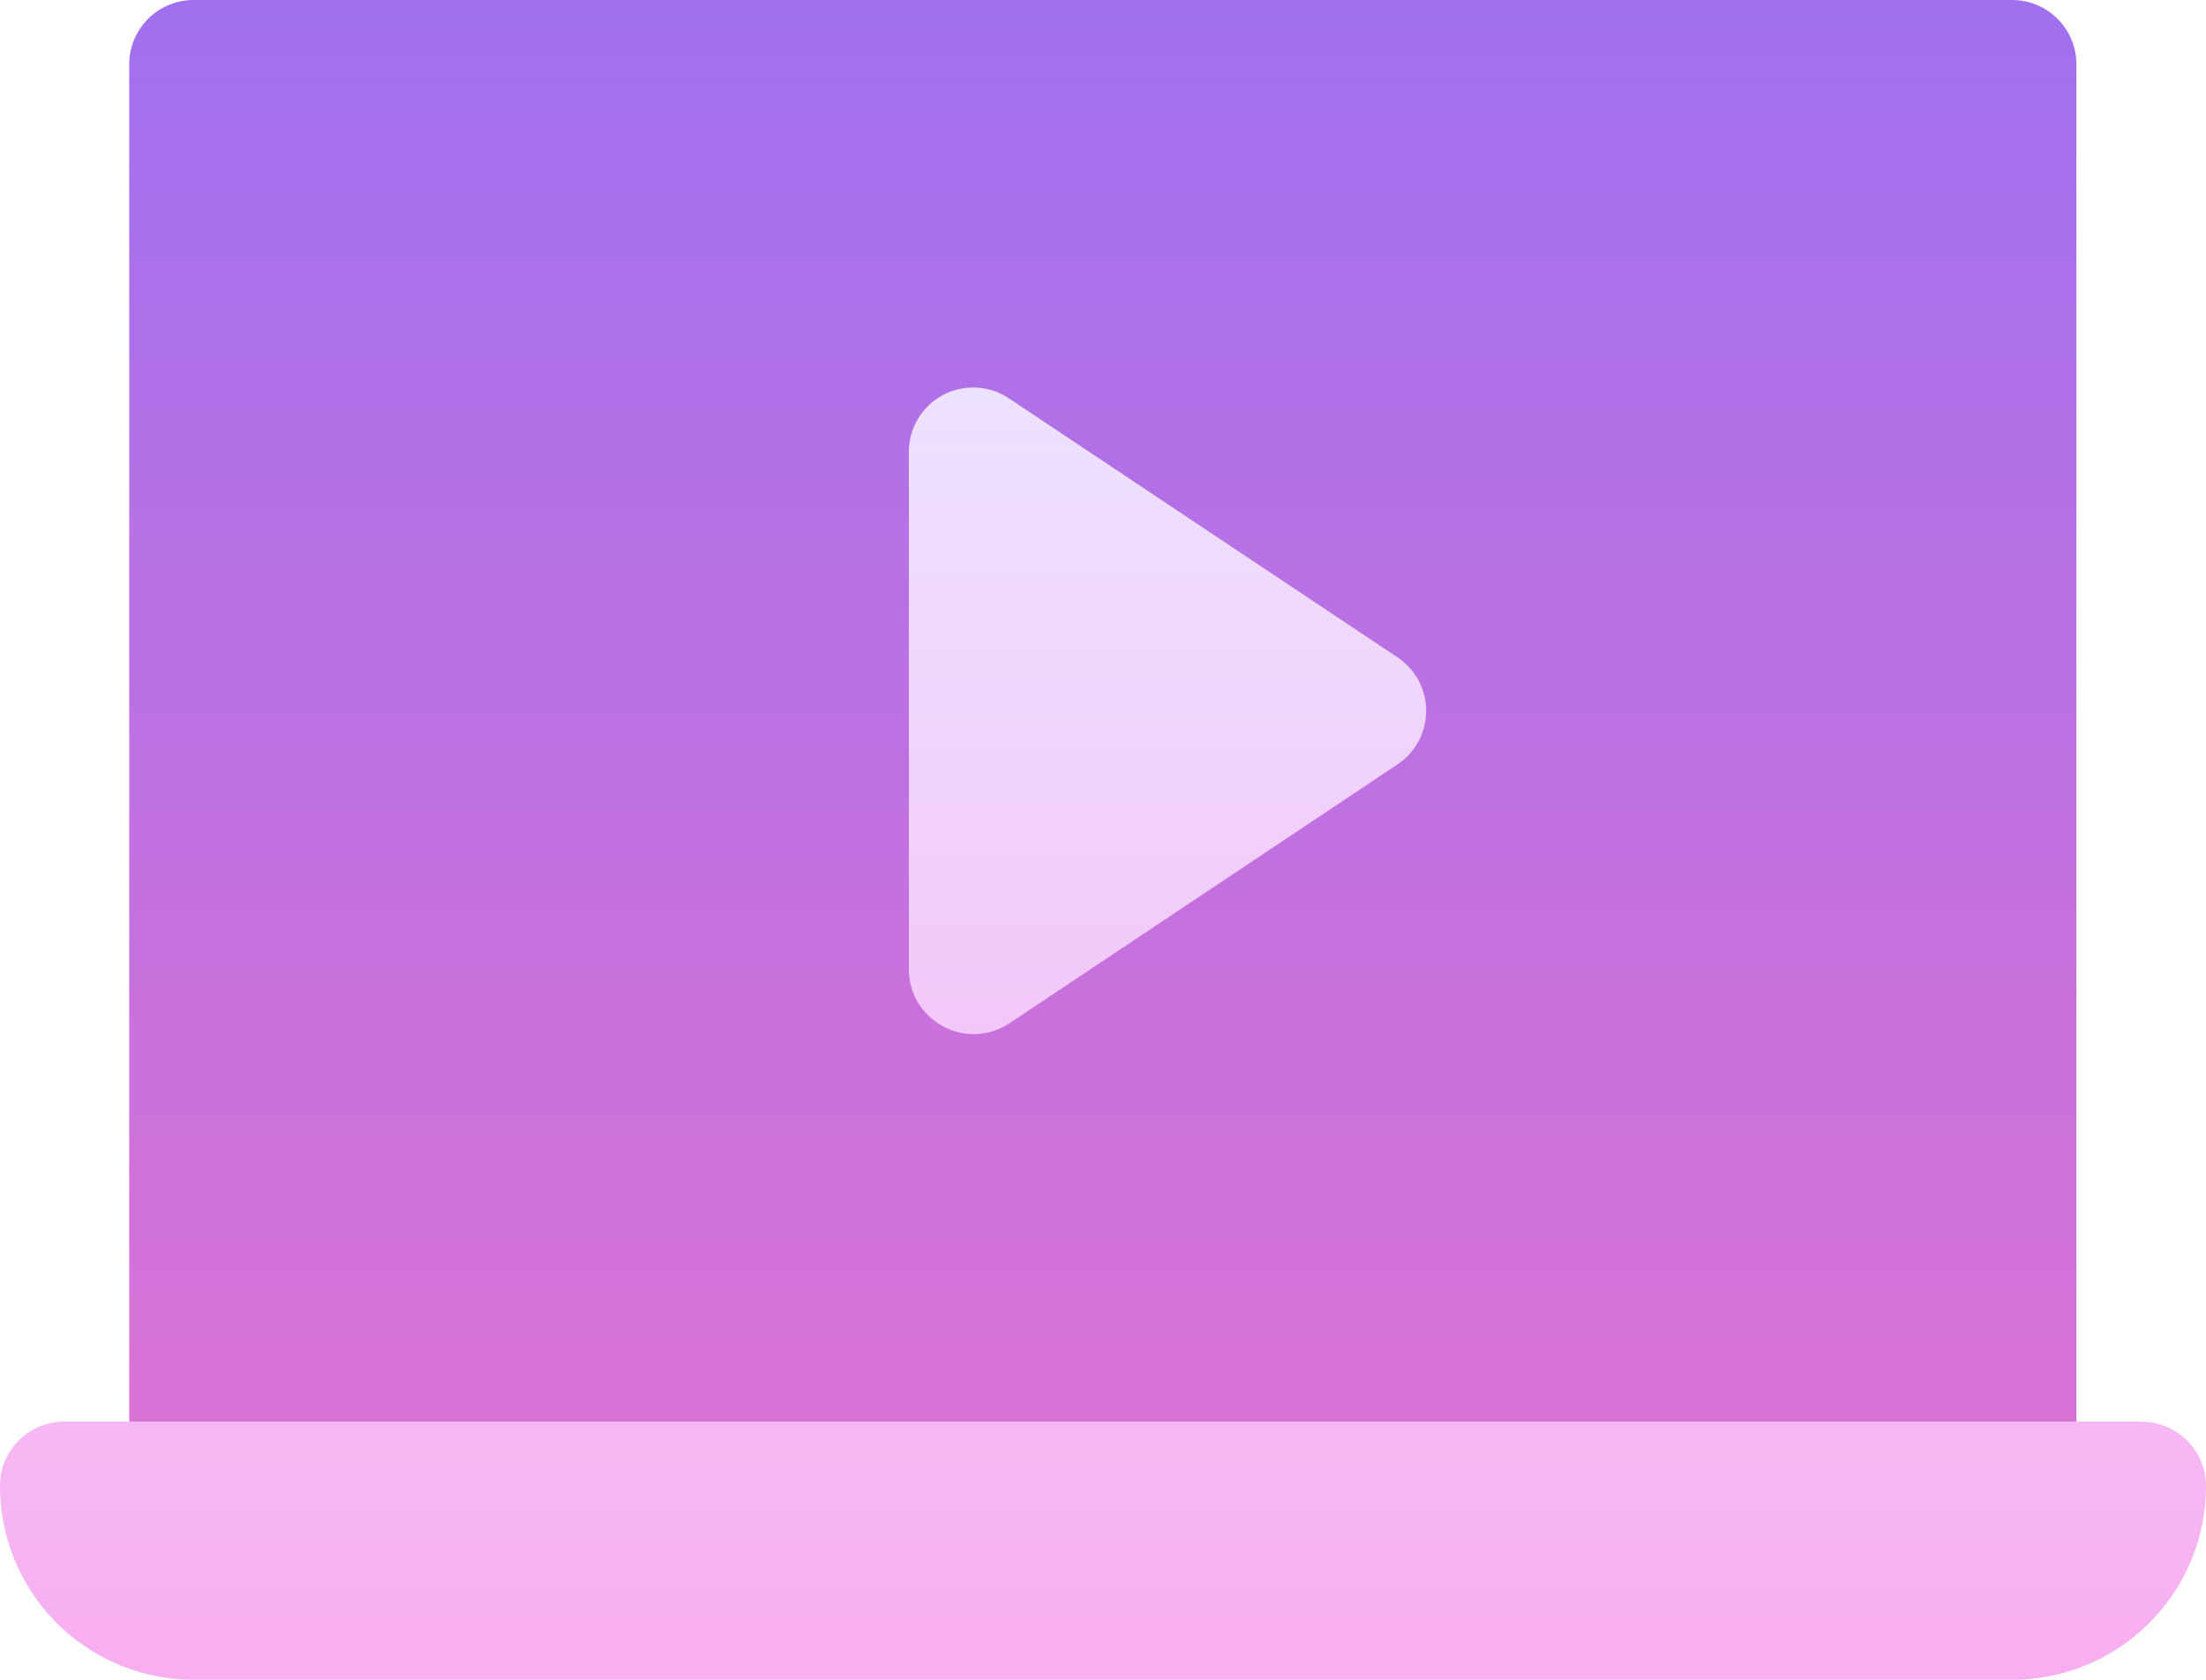 <svg xmlns="http://www.w3.org/2000/svg" xmlns:xlink="http://www.w3.org/1999/xlink" width="24" height="18.281" viewBox="0 0 24 18.281">
  <defs>
    <linearGradient id="linear-gradient" x1="0.5" y1="1" x2="0.5" gradientUnits="objectBoundingBox">
      <stop offset="0" stop-color="#fd9cf3"/>
      <stop offset="0" stop-color="#de72d3"/>
      <stop offset="1" stop-color="#a070ef"/>
    </linearGradient>
    <linearGradient id="linear-gradient-2" x1="0.5" y1="1" x2="0.5" gradientUnits="objectBoundingBox">
      <stop offset="0" stop-color="#f8aef1"/>
      <stop offset="1" stop-color="#ede2ff"/>
    </linearGradient>
  </defs>
  <g id="video-player" transform="translate(0 -61)">
    <g id="Group_376" data-name="Group 376" transform="translate(1.406 61)">
      <g id="Group_375" data-name="Group 375">
        <path id="Path_14450" data-name="Path 14450" d="M50.484,61H30.7a.7.7,0,0,0-.7.7V77.172a.7.7,0,0,0,.7.7H50.484a.7.7,0,0,0,.7-.7V61.7A.7.7,0,0,0,50.484,61Z" transform="translate(-30 -61)" fill="url(#linear-gradient)"/>
      </g>
    </g>
    <g id="Group_378" data-name="Group 378" transform="translate(0 65.219)">
      <g id="Group_377" data-name="Group 377">
        <path id="Path_14451" data-name="Path 14451" d="M10.262,157.948a.7.7,0,0,0,.722-.035L15.2,155.1a.7.7,0,0,0,0-1.17l-4.219-2.812a.7.7,0,0,0-1.093.585v5.625A.7.7,0,0,0,10.262,157.948Zm13.035,4.3H.7a.7.7,0,0,0-.7.7,2.109,2.109,0,0,0,2.109,2.109H21.891A2.109,2.109,0,0,0,24,162.953.7.7,0,0,0,23.3,162.25Z" transform="translate(0 -151)" fill="url(#linear-gradient-2)"/>
      </g>
    </g>
  </g>
</svg>
